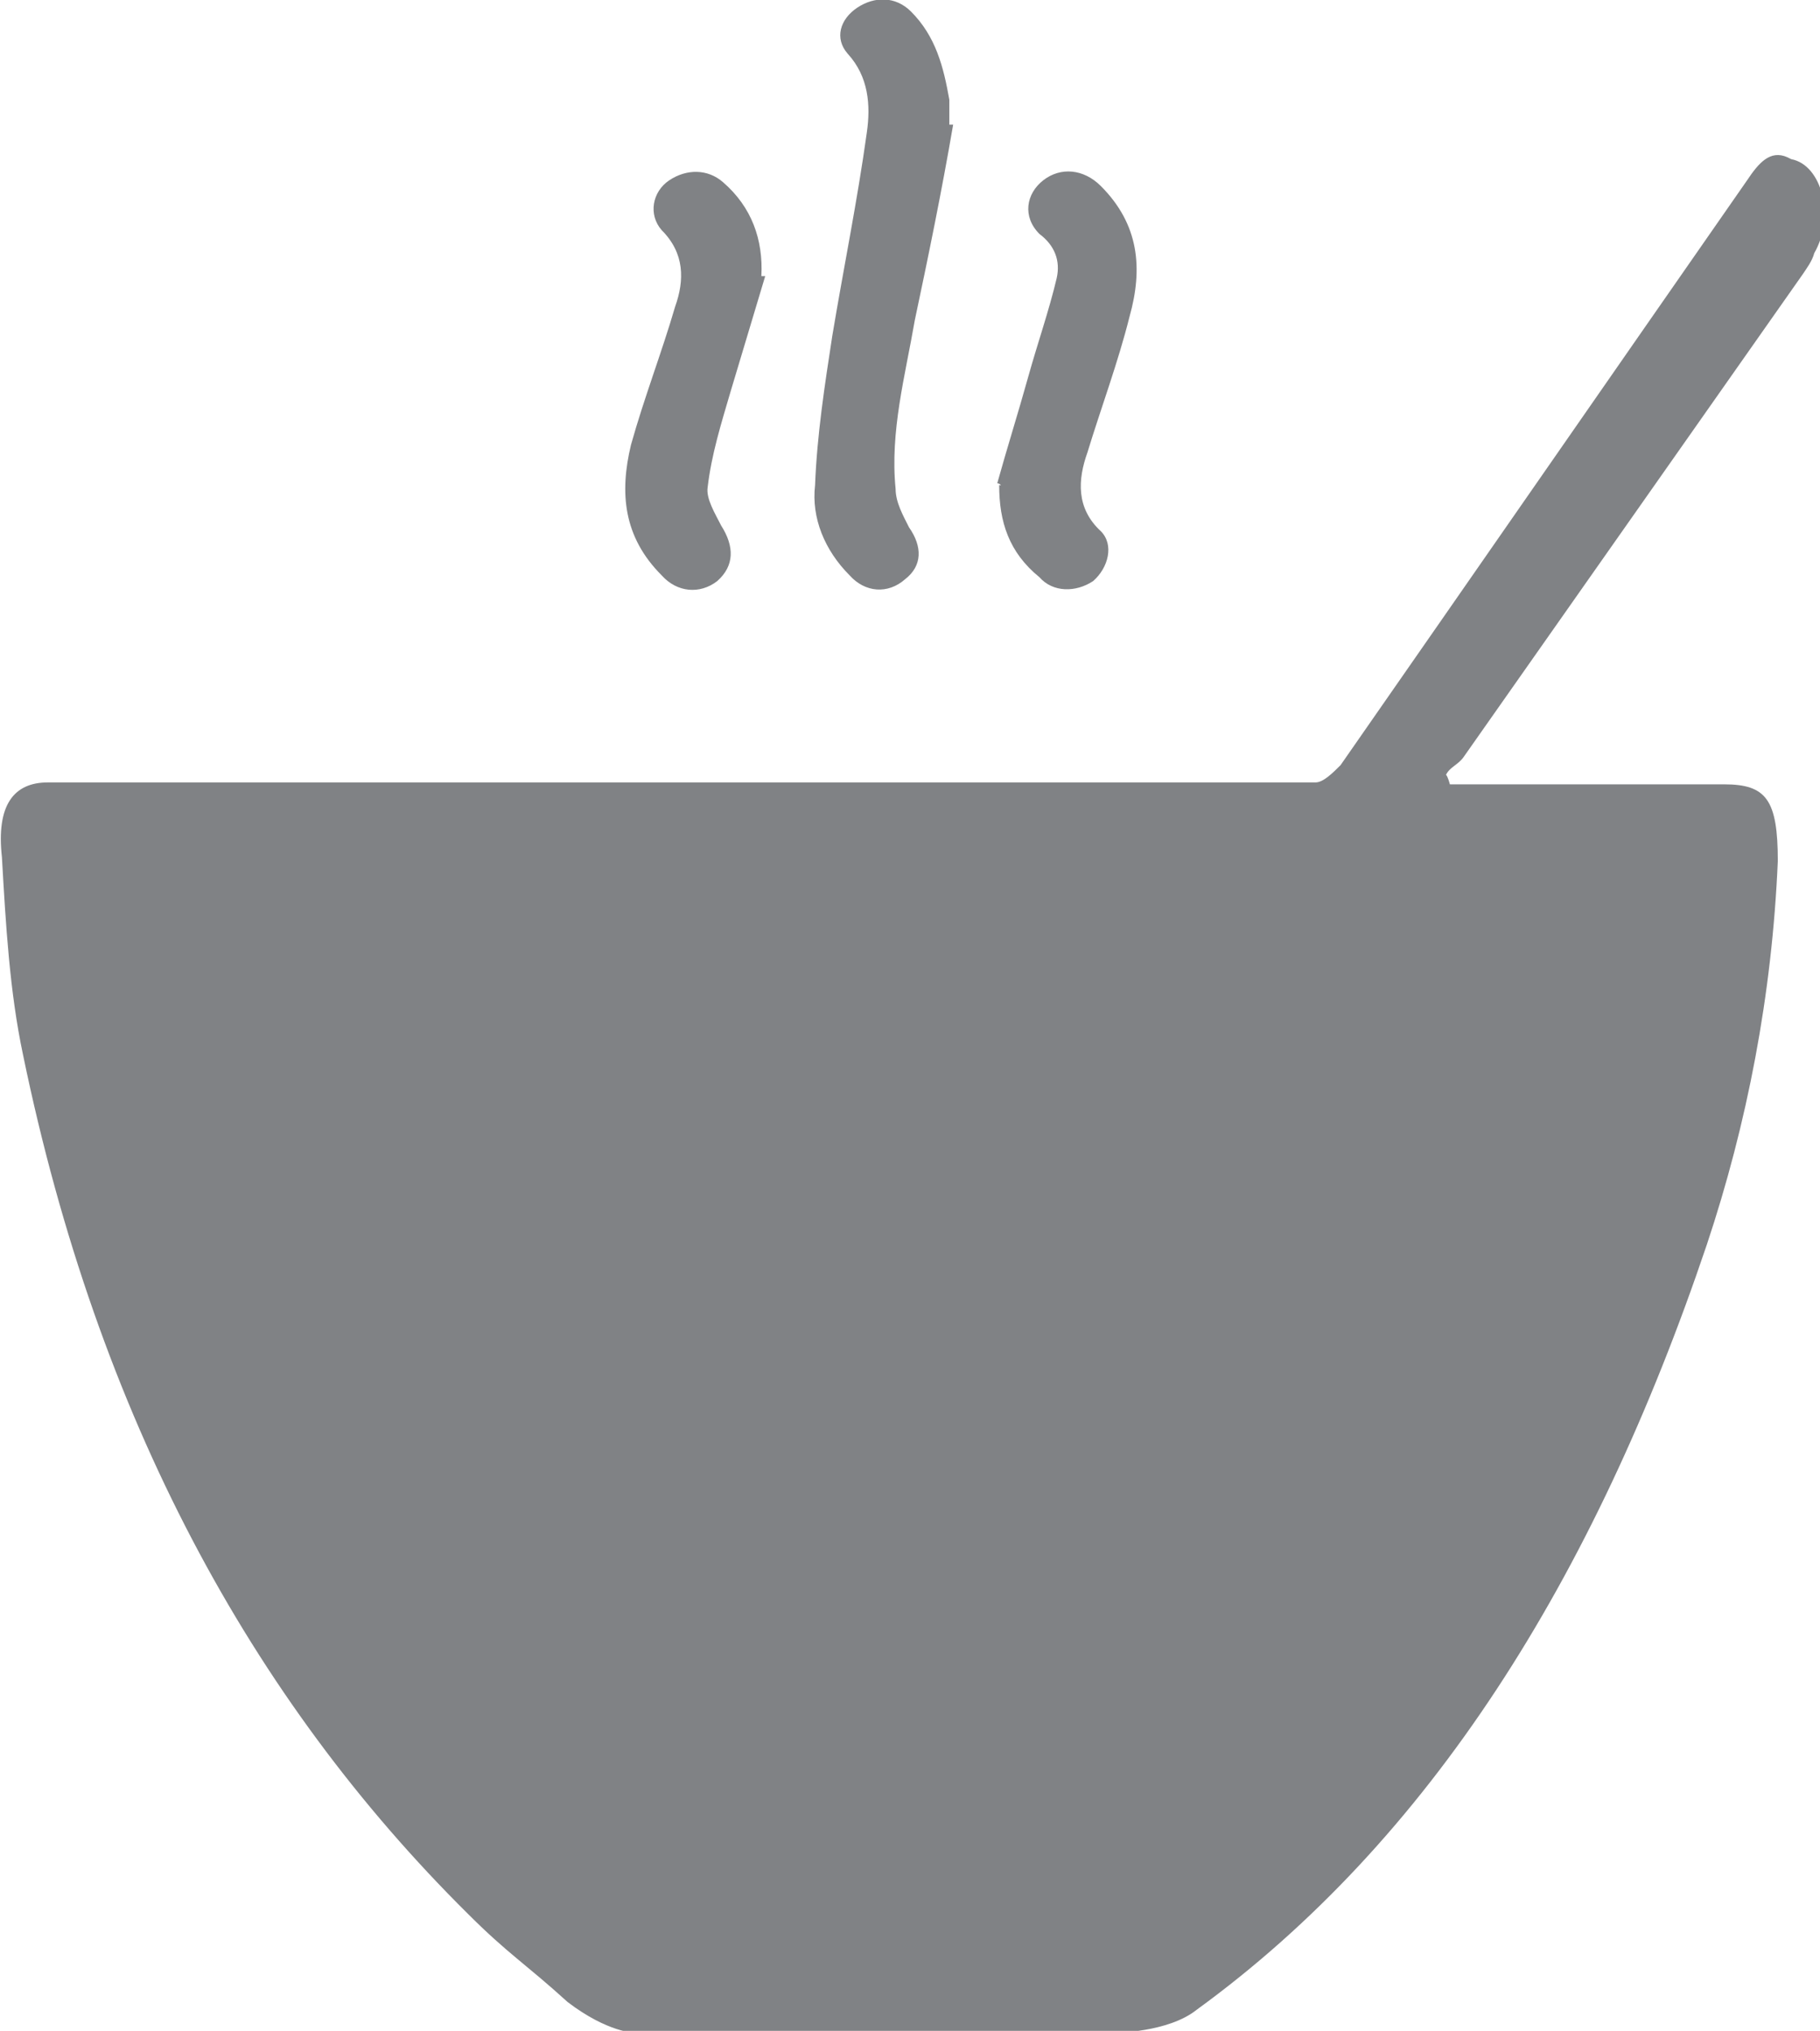 <?xml version="1.0" encoding="UTF-8"?>
<svg id="Layer_2" data-name="Layer 2" xmlns="http://www.w3.org/2000/svg" viewBox="0 0 9.49 10.59">
  <defs>
    <style>
      .cls-1 {
        fill: #808285;
        fill-rule: evenodd;
      }
    </style>
  </defs>
  <g id="Layer_1-2" data-name="Layer 1">
    <path class="cls-1" d="M9.32.82c-.09-.04-.15.03-.21.12-.71,1.02-1.41,2.03-2.12,3.05-.04.04-.09.09-.13.09H.25c-.18,0-.27.12-.24.39.02.35.04.7.11,1.03.39,1.89,1.19,3.36,2.32,4.48.21.21.3.26.52.46.21.16.35.16.35.16h2.5s.28,0,.43-.12c1.21-.88,2.07-2.24,2.66-3.99.21-.63.34-1.3.37-2,0-.32-.06-.4-.28-.4h-1.43s-.01-.04-.02-.05c.02-.04.06-.05.09-.09.59-.84,1.18-1.68,1.77-2.52.02-.03.05-.07.06-.11.11-.19.04-.46-.12-.49h0ZM3.95,1.44h.04c-.06.2-.12.4-.18.6-.05.17-.1.33-.12.5-.01.06.04.14.07.2.07.11.07.21-.02.29-.09.07-.21.06-.29-.03-.2-.2-.22-.43-.16-.68.07-.25.16-.48.23-.72.05-.14.05-.28-.07-.4-.07-.08-.05-.2.04-.26.09-.06.2-.06.28.01.15.13.21.3.2.49h0ZM5.22,2.53h0s-.01-.01-.02-.01c.05-.18.11-.37.16-.55.05-.18.11-.35.15-.52.02-.09-.01-.17-.09-.23-.09-.09-.07-.21.02-.28.09-.07.21-.06.3.03.2.2.22.43.15.68-.06.24-.15.48-.22.71-.05.14-.06.29.07.41.07.07.04.19-.04.26-.09.06-.21.06-.28-.02-.16-.13-.21-.29-.21-.48h0ZM4.97.65c-.06.35-.13.69-.2,1.02-.05.29-.13.58-.1.88,0,.07.04.14.07.2.07.1.07.2-.02.27-.09.08-.21.07-.29-.02-.13-.13-.2-.3-.18-.47.01-.26.05-.52.09-.78.06-.36.13-.7.18-1.06.02-.14.01-.29-.1-.41-.07-.08-.04-.18.05-.24.09-.06.2-.06.28.02.13.13.17.29.2.46v.13h.02Z"/>
  </g>
</svg>